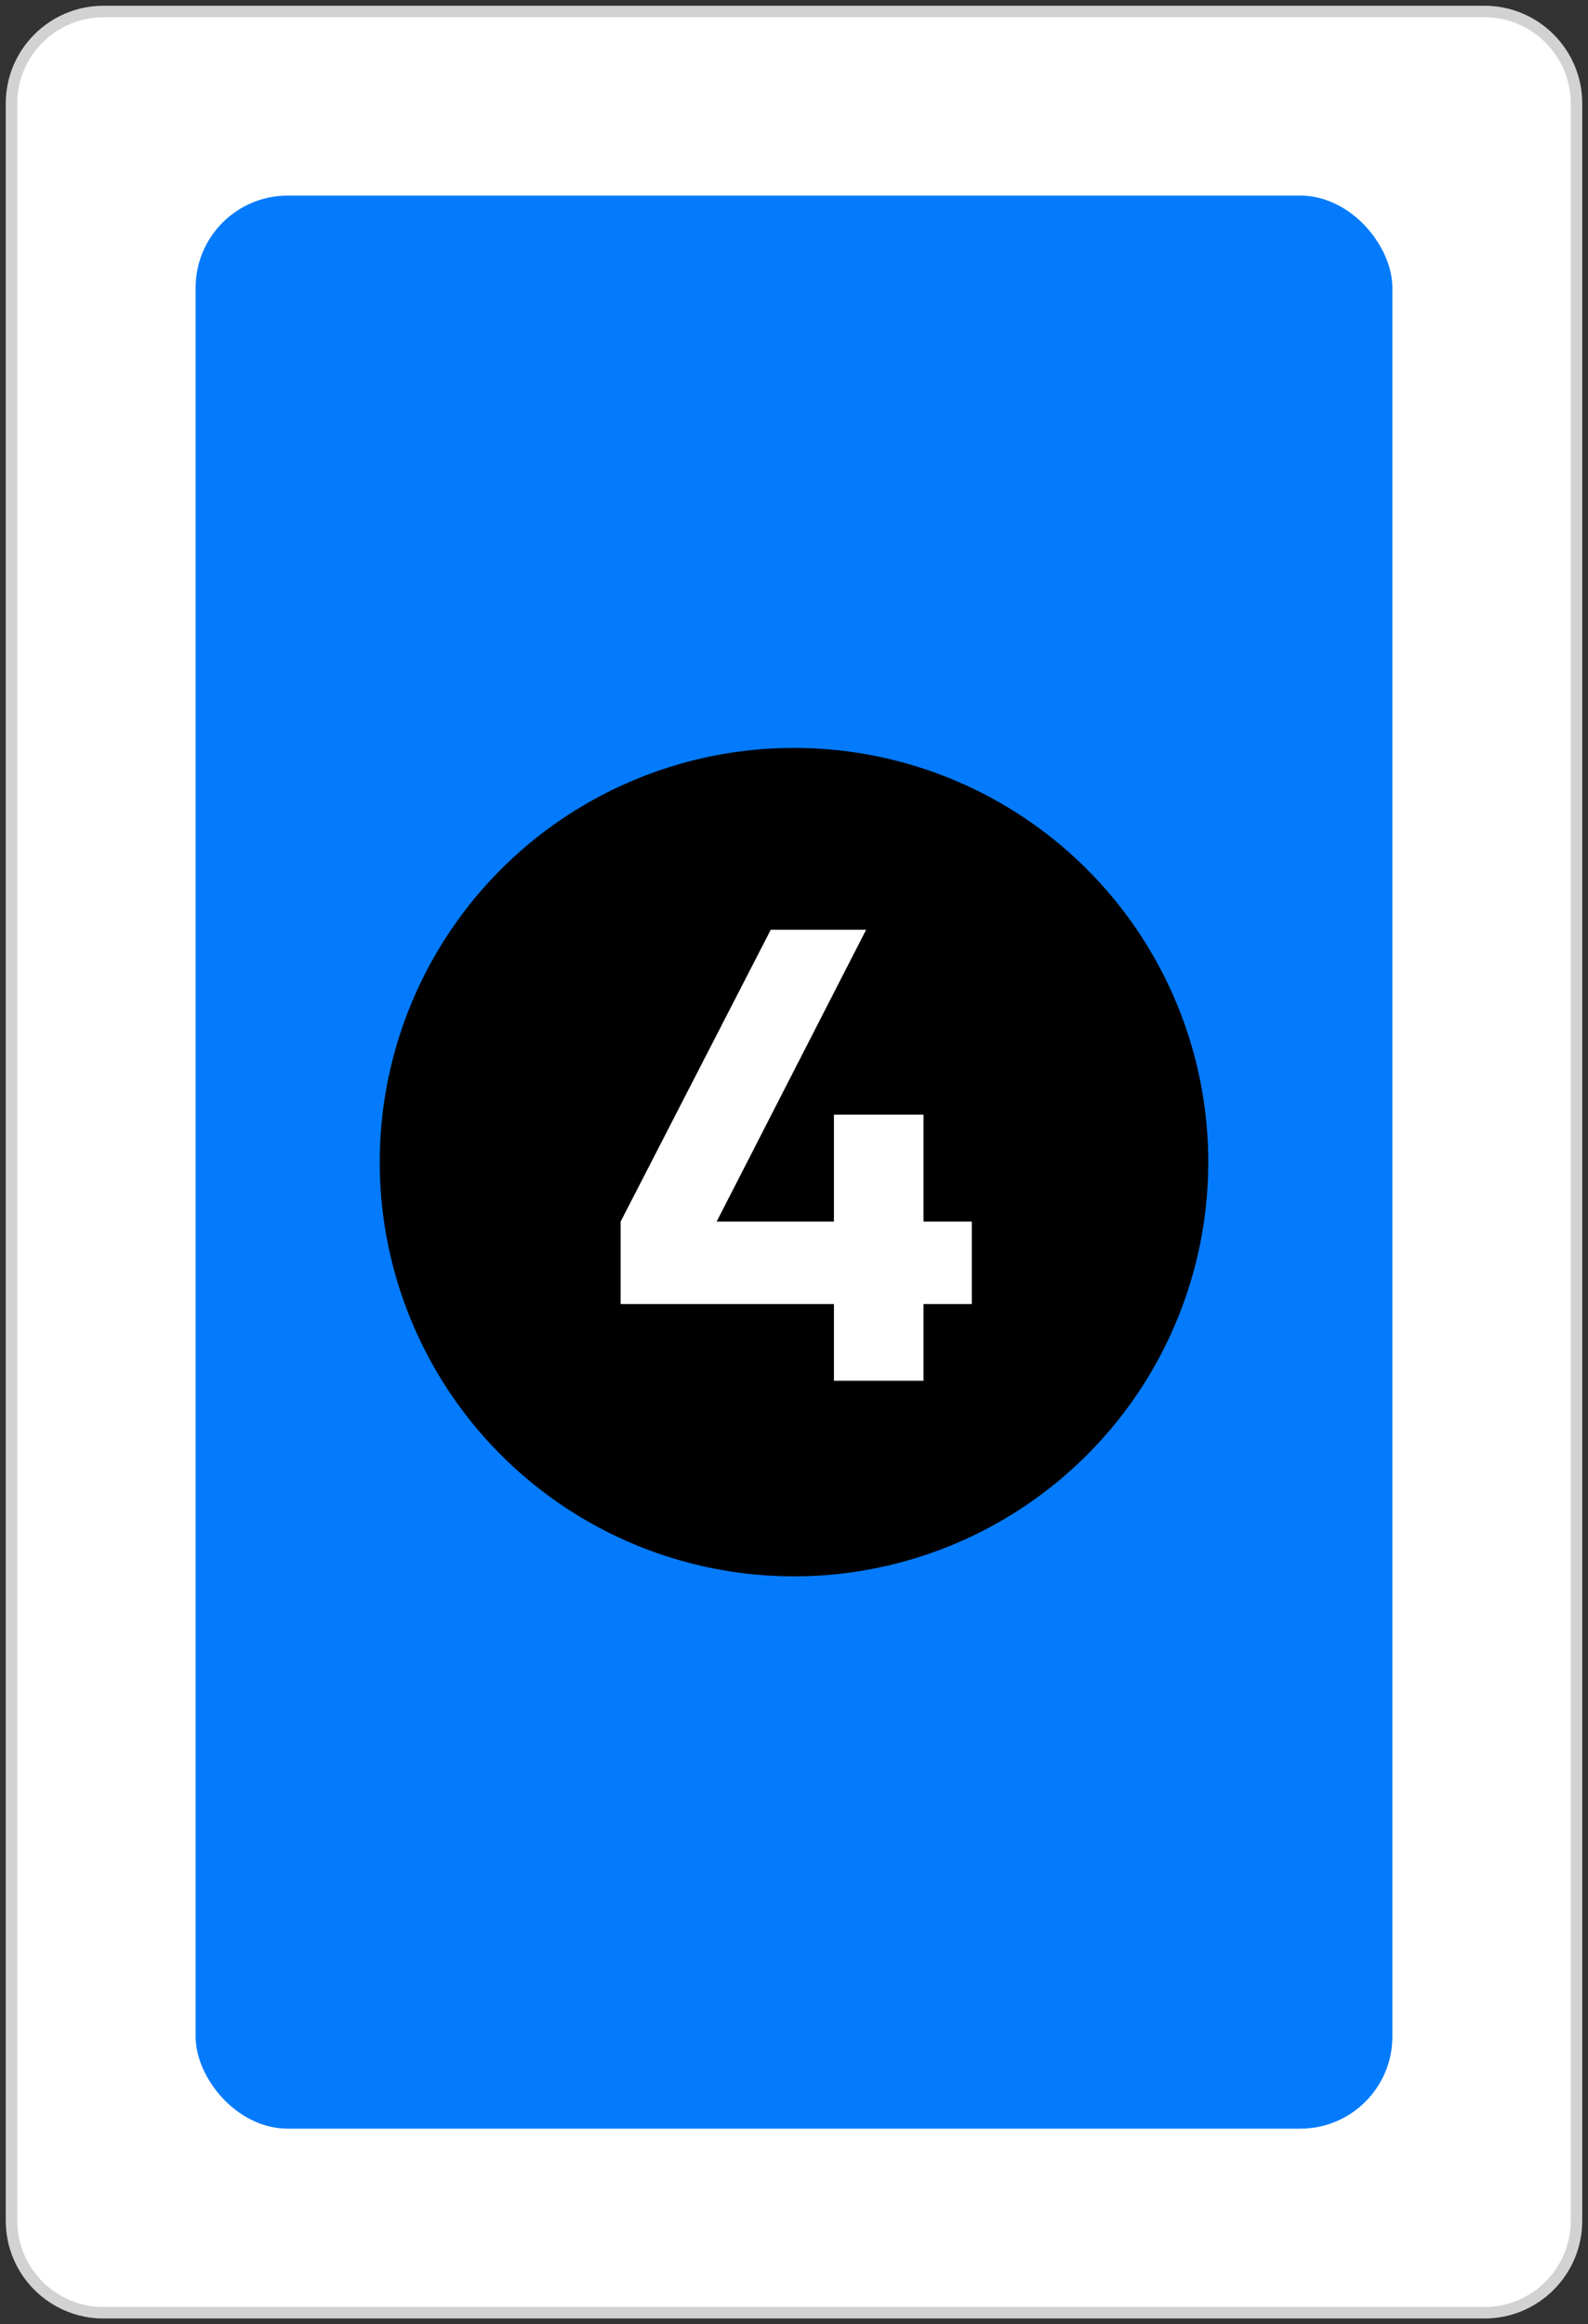 <svg width="138" height="202" viewBox="0 0 138 202" fill="none" xmlns="http://www.w3.org/2000/svg">
<rect x="0" y="0" width="138" height="202" fill="#333333" stroke="none"/>
<path d="M1 9C1 4.582 4.582 1 9 1H129C133.418 1 137 4.582 137 9V193C137 197.418 133.418 201 129 201H9C4.582 201 1 197.418 1 193V9Z" fill="white"/>
<rect x="17" y="17" width="104" height="168" rx="8" fill="#047BFD"/>
<circle cx="69" cy="101" r="36" fill="black"/>
<path d="M84.454 106.168H80.254V96.872H72.47V106.168H62.278L75.27 80.8H66.982L53.934 106.168V113.336H72.47V120H80.254V113.336H84.454V106.168Z" fill="white"/>
<path d="M9 1.5H129V0.5H9V1.5ZM136.5 9V193H137.5V9H136.5ZM129 200.5H9V201.5H129V200.5ZM1.5 193V9H0.5V193H1.5ZM9 200.5C4.858 200.5 1.5 197.142 1.5 193H0.5C0.5 197.694 4.306 201.5 9 201.5V200.5ZM136.5 193C136.5 197.142 133.142 200.5 129 200.5V201.5C133.694 201.5 137.5 197.694 137.5 193H136.5ZM129 1.5C133.142 1.5 136.5 4.858 136.5 9H137.5C137.5 4.306 133.694 0.5 129 0.5V1.5ZM9 0.5C4.306 0.5 0.5 4.306 0.5 9H1.5C1.5 4.858 4.858 1.5 9 1.5V0.5Z" fill="#D2D2D2"/>
</svg>
